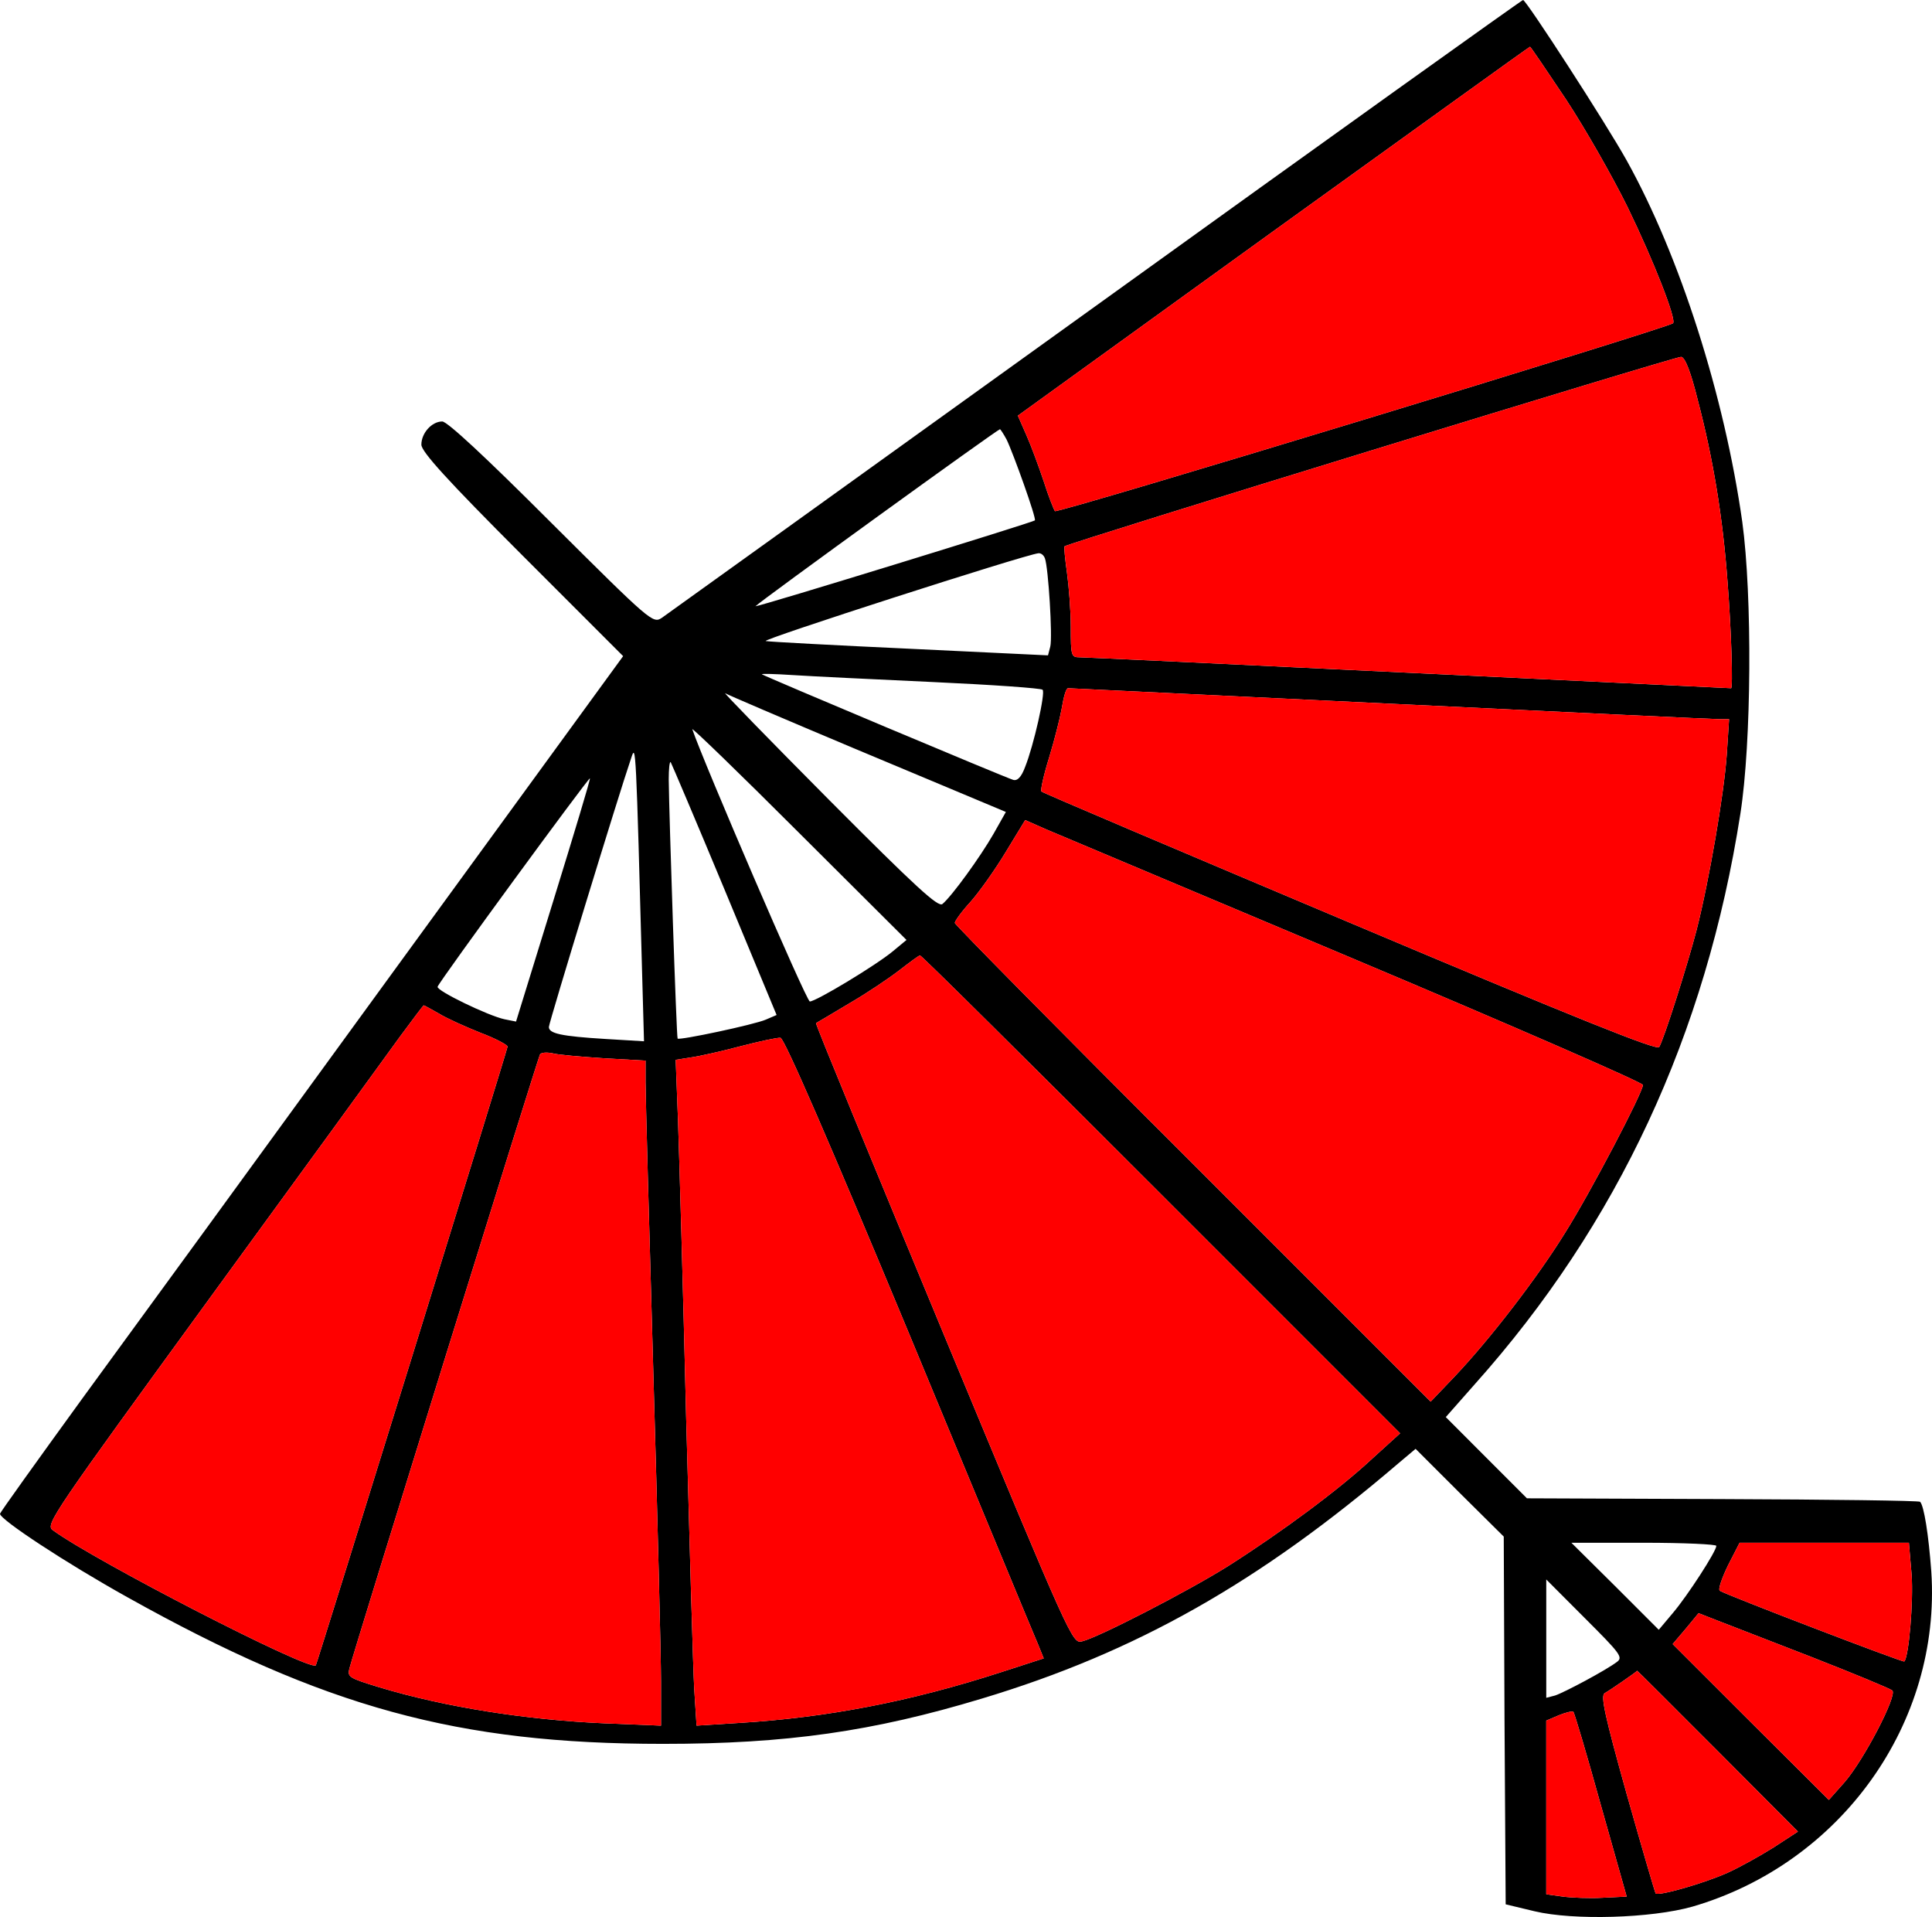 <?xml version="1.0" encoding="UTF-8"?><svg id="Layer_2" xmlns="http://www.w3.org/2000/svg" width="299.998" height="297.599" viewBox="0 0 299.998 297.599"><defs><style>.cls-1{fill:red;}</style></defs><g id="Layer_1-2"><path d="M299.89,244c-.42-5.76-1.14-10.26-1.74-10.86-.18-.18-13.99-.36-30.68-.42l-30.37-.12-6.3-6.3-6.3-6.31,4.5-5.1c22.21-24.85,35.89-54.26,41.24-88.54,1.74-11.1,1.86-33.85.3-45.32-2.77-19.57-9.67-41.24-17.95-56.12-3.24-5.82-15.61-24.91-16.09-24.91-.18,0-30.07,21.37-66.33,47.48-36.31,26.11-66.63,47.9-67.41,48.44-1.38.9-1.68.66-17.17-14.77-10.32-10.32-16.14-15.72-16.92-15.72-1.62,0-3.24,1.8-3.24,3.6,0,1.08,3.96,5.46,15.66,17.16l15.67,15.67-35.6,48.86c-19.57,26.9-41.35,56.79-48.38,66.39-7.02,9.67-12.78,17.71-12.78,17.89,0,.9,10.2,7.62,19.81,12.97,30.61,17.1,51.26,22.75,83.13,22.75,19.21,0,32.6-1.92,49.52-7.03,23.95-7.2,43.1-18.06,64.71-36.55l2.64-2.22,6.85,6.84,6.84,6.78.12,28.57.18,28.52,4.5,1.08c6.06,1.44,18.13,1.08,24.49-.72,23.11-6.73,38.66-28.52,37.1-51.99ZM98.02,117.65c.72-2.16.72-2.4,1.74,35.35l.24,8.65-6-.36c-6.85-.42-8.77-.84-8.77-1.86,0-.66,10.93-36.38,12.79-41.78ZM91.6,120.83c.12.06-2.46,8.58-5.65,18.91l-5.82,18.85-1.8-.36c-2.52-.54-10.62-4.45-10.38-5.05.3-.9,23.34-32.35,23.65-32.35ZM8.16,237.52c-1.14-.84.18-2.7,24.55-36.19,14.17-19.45,27.37-37.58,29.35-40.34,1.98-2.7,3.67-4.92,3.73-4.92.12,0,1.14.6,2.34,1.26,1.14.72,4.08,2.04,6.48,3,2.4.9,4.26,1.92,4.2,2.16-.24,1.2-29.59,95.8-29.77,96.04-.96.96-34.34-16.21-40.88-21.01ZM102.64,267.89l-8.82-.36c-12.19-.54-24.73-2.52-34.88-5.58-4.74-1.44-5.04-1.62-4.68-2.94.66-2.64,29.29-94.84,29.59-95.32.18-.3,1.02-.36,1.92-.18.84.24,4.45.54,8.05.78l6.42.36v3.36c0,1.86.54,21.97,1.2,44.78.66,22.75,1.2,44.48,1.2,48.26v6.84ZM268.13,117.17c-.42,6-2.7,19.39-4.68,27.19-1.44,5.52-5.1,17.05-5.82,18.19-.36.54-12.37-4.26-48.08-19.33-26.17-11.04-47.72-20.17-47.84-20.35-.18-.18.36-2.58,1.2-5.28.84-2.76,1.68-6.12,1.92-7.44.36-2.17.72-3.31,1.02-3.31.06,0,22.57,1.08,49.94,2.4,27.43,1.33,50.48,2.41,51.26,2.41h1.44l-.36,5.52ZM123.11,104.8c2.76.18,12.55.66,21.73,1.08,9.18.42,16.87.96,17.05,1.2.48.42-1.38,8.65-2.7,11.95-.6,1.62-1.2,2.22-1.86,2.04-1.08-.3-38.66-16.09-39.02-16.39-.12-.12,2.04-.06,4.8.12ZM161.23,85.89c.42-.06.84.3,1.02.78.54,1.45,1.2,12.19.84,13.69l-.36,1.38-21.31-1.02c-11.71-.54-21.85-1.08-22.51-1.2-1.08-.12,40.16-13.39,42.32-13.63ZM263.63,62.12c2.4,9.13,3.9,18.31,4.62,28.22.61,7.74.85,16.5.55,16.5-.13,0-22.57-1.08-50.01-2.4-27.37-1.32-50.42-2.4-51.14-2.4-1.32,0-1.38-.24-1.38-4.68,0-2.52-.3-6.36-.6-8.52-.3-2.11-.48-3.97-.36-4.03.48-.48,95.02-29.53,95.74-29.41.6.06,1.5,2.34,2.58,6.72ZM197.72,35.89c21.85-15.72,39.74-28.63,39.86-28.63.1,0,2.6,3.7,5.58,8.16,3.01,4.57,7.27,12.07,9.55,16.69,4.14,8.52,7.62,17.47,7.08,18.07-.78.72-95.62,29.59-95.98,29.17-.18-.24-1.02-2.34-1.74-4.62-.78-2.34-1.98-5.58-2.7-7.2l-1.32-3,39.67-28.64ZM155.28,66.63c.06,0,.55.72,1.03,1.62,1.02,2.1,4.68,12.3,4.38,12.54-.3.3-42.64,13.33-43.39,13.33.82-.87,37.62-27.49,37.98-27.49ZM132.41,116.09c10.51,4.38,20.17,8.46,21.49,9l2.29.96-1.93,3.42c-2.04,3.55-6.42,9.61-7.92,10.87-.66.54-4.02-2.52-17.65-16.21-9.18-9.24-16.44-16.69-16.08-16.51.36.24,9.24,4.03,19.8,8.47ZM124.01,129.23l16.75,16.69-2.1,1.74c-2.58,2.16-11.95,7.81-12.91,7.81-.54,0-16.57-37.28-18.25-42.26-.12-.36,7.33,6.84,16.51,16.02ZM104.14,118.31c.12.18,3.9,9.06,8.35,19.75l8.1,19.51-1.68.72c-1.8.78-13.39,3.24-13.69,2.94-.18-.18-1.32-34.52-1.38-40.22,0-1.62.12-2.82.3-2.7ZM155.4,259.61c-14.1,4.56-26.95,7.02-40.57,7.86l-6.67.42-.36-5.64c-.18-3.12-.72-22.15-1.26-42.26-.48-20.17-1.08-40.87-1.26-46.04l-.36-9.42,2.28-.36c1.32-.18,4.81-.96,7.75-1.74,3-.78,5.82-1.38,6.24-1.32.6.06,7.68,16.39,19.99,45.98,10.5,25.27,19.45,46.94,19.99,48.14l.9,2.22-6.67,2.16ZM212.97,226.54c-5.1,4.74-13.93,11.28-22.33,16.62-6.36,3.97-20.11,11.05-22.63,11.65-1.5.36-1.68,0-21.49-47.72-10.98-26.47-19.93-48.14-19.81-48.26.12-.06,2.46-1.44,5.16-3.06,2.71-1.57,6.19-3.91,7.81-5.17,1.56-1.2,3-2.28,3.18-2.28.24,0,17.03,16.67,37.4,37.04l37.15,37.15-4.44,4.03ZM185.24,180.68c-20.35-20.29-36.98-37.16-36.98-37.4,0-.3,1.08-1.8,2.46-3.3,1.38-1.56,3.84-5.04,5.47-7.74l3-4.93,3.12,1.38c1.68.72,23.23,9.79,47.9,20.17,24.67,10.39,44.9,19.21,44.9,19.57,0,1.14-8.1,16.63-12.07,22.93-4.26,6.9-11.64,16.51-17.22,22.39l-3.67,3.84-36.91-36.91ZM255.29,239.5c6.18,0,11.22.24,11.22.48,0,.84-4.44,7.69-6.72,10.39l-2.22,2.64-6.78-6.78-6.79-6.73h11.29ZM240.1,245.2l6,6.01c5.47,5.46,5.95,6.06,4.99,6.78-1.74,1.32-8.17,4.74-9.61,5.22l-1.38.36v-18.37ZM248.87,294.61c-1.98.12-4.81,0-6.19-.18l-2.58-.36v-26.96l1.98-.84c1.02-.42,2.04-.66,2.22-.54.18.18,2.11,6.67,4.27,14.47l4.02,14.23-3.72.18ZM275.4,286.8c-2.1,1.32-5.34,3.12-7.21,3.96-3.66,1.63-10.62,3.61-11.1,3.19-.12-.18-2.16-7.15-4.5-15.43-3.42-12.25-4.08-15.25-3.42-15.67.78-.42,5.04-3.36,5.04-3.48.06,0,5.68,5.62,12.48,12.43l12.49,12.54-3.78,2.46ZM286.38,276.72l-2.4,2.7-12.12-12.07-12.13-12.12,2.04-2.4,1.98-2.4,2.76,1.08c1.5.6,8.11,3.12,14.71,5.7,6.6,2.58,12.25,4.92,12.61,5.22.84.72-4.45,10.87-7.45,14.29ZM295.69,257.93c-.18.18-27.62-10.32-28.64-10.98-.3-.18.3-1.93,1.26-3.91l1.81-3.54h26.29l.42,4.92c.3,4.15-.42,12.79-1.14,13.51Z"/><path class="cls-1" d="M295.69,257.93c-.18.18-27.62-10.32-28.64-10.98-.3-.18.3-1.93,1.26-3.91l1.81-3.54h26.29l.42,4.92c.3,4.15-.42,12.79-1.14,13.51ZM293.83,262.43c-.36-.3-6.01-2.64-12.61-5.22-6.6-2.58-13.21-5.1-14.71-5.7l-2.76-1.08-1.98,2.4-2.04,2.4,12.13,12.12,12.12,12.07,2.4-2.7c3-3.42,8.29-13.57,7.45-14.29ZM266.69,271.8c-6.8-6.81-12.42-12.43-12.48-12.43,0,.12-4.26,3.06-5.04,3.48-.66.42,0,3.42,3.42,15.67,2.34,8.28,4.38,15.25,4.5,15.43.48.42,7.44-1.56,11.1-3.19,1.87-.84,5.11-2.64,7.21-3.96l3.78-2.46-12.49-12.54ZM248.57,280.2c-2.16-7.8-4.09-14.29-4.27-14.47-.18-.12-1.2.12-2.22.54l-1.98.84v26.96l2.58.36c1.38.18,4.21.3,6.19.18l3.72-.18-4.02-14.23Z"/><path class="cls-1" d="M259.79,50.18c-.78.72-95.62,29.59-95.98,29.17-.18-.24-1.02-2.34-1.74-4.62-.78-2.34-1.98-5.58-2.7-7.2l-1.32-3,39.67-28.64c21.85-15.72,39.74-28.63,39.86-28.63.1,0,2.6,3.7,5.58,8.16,3.01,4.57,7.27,12.07,9.55,16.69,4.14,8.52,7.62,17.47,7.08,18.07ZM268.25,90.34c-.72-9.91-2.22-19.09-4.62-28.22-1.08-4.38-1.98-6.66-2.58-6.72-.72-.12-95.26,28.93-95.74,29.41-.12.06.06,1.92.36,4.03.3,2.16.6,6,.6,8.52,0,4.44.06,4.68,1.38,4.68.72,0,23.77,1.08,51.14,2.4,27.44,1.32,49.88,2.4,50.01,2.4.3,0,.06-8.76-.55-16.5ZM267.05,111.65c-.78,0-23.83-1.08-51.26-2.41-27.37-1.32-49.88-2.4-49.94-2.4-.3,0-.66,1.14-1.02,3.31-.24,1.32-1.08,4.68-1.92,7.44-.84,2.7-1.38,5.1-1.2,5.28.12.18,21.67,9.31,47.84,20.35,35.71,15.07,47.72,19.87,48.08,19.33.72-1.14,4.38-12.67,5.82-18.19,1.98-7.8,4.26-21.19,4.68-27.19l.36-5.52h-1.44ZM210.21,148.86c-24.67-10.38-46.22-19.45-47.9-20.17l-3.12-1.38-3,4.93c-1.63,2.7-4.09,6.18-5.47,7.74-1.38,1.5-2.46,3-2.46,3.3,0,.24,16.63,17.11,36.98,37.4l36.91,36.91,3.67-3.84c5.58-5.88,12.96-15.49,17.22-22.39,3.97-6.3,12.07-21.79,12.07-22.93,0-.36-20.23-9.18-44.9-19.57ZM180.26,185.36c-20.37-20.37-37.16-37.04-37.4-37.04-.18,0-1.62,1.08-3.18,2.28-1.62,1.26-5.1,3.6-7.81,5.17-2.7,1.62-5.04,3-5.16,3.06-.12.12,8.83,21.79,19.81,48.26,19.81,47.72,19.99,48.08,21.49,47.72,2.52-.6,16.27-7.68,22.63-11.65,8.4-5.34,17.23-11.88,22.33-16.62l4.44-4.03-37.15-37.15ZM161.17,255.23c-.54-1.2-9.49-22.87-19.99-48.14-12.31-29.59-19.39-45.92-19.99-45.98-.42-.06-3.24.54-6.24,1.32-2.94.78-6.43,1.56-7.75,1.74l-2.28.36.36,9.42c.18,5.17.78,25.87,1.26,46.04.54,20.11,1.08,39.14,1.26,42.26l.36,5.64,6.67-.42c13.62-.84,26.47-3.3,40.57-7.86l6.67-2.16-.9-2.22ZM101.44,212.79c-.66-22.81-1.2-42.92-1.2-44.78v-3.36l-6.42-.36c-3.6-.24-7.21-.54-8.05-.78-.9-.18-1.74-.12-1.92.18-.3.48-28.93,92.68-29.59,95.32-.36,1.32-.06,1.5,4.68,2.94,10.15,3.06,22.69,5.04,34.88,5.58l8.82.36v-6.84c0-3.78-.54-25.51-1.2-48.26ZM74.61,160.33c-2.4-.96-5.34-2.28-6.48-3-1.2-.66-2.22-1.26-2.34-1.26-.06,0-1.75,2.22-3.73,4.92-1.98,2.76-15.18,20.89-29.35,40.34-24.37,33.49-25.69,35.35-24.55,36.19,6.54,4.8,39.92,21.97,40.88,21.01.18-.24,29.53-94.84,29.77-96.04.06-.24-1.8-1.26-4.2-2.16Z"/></g></svg>